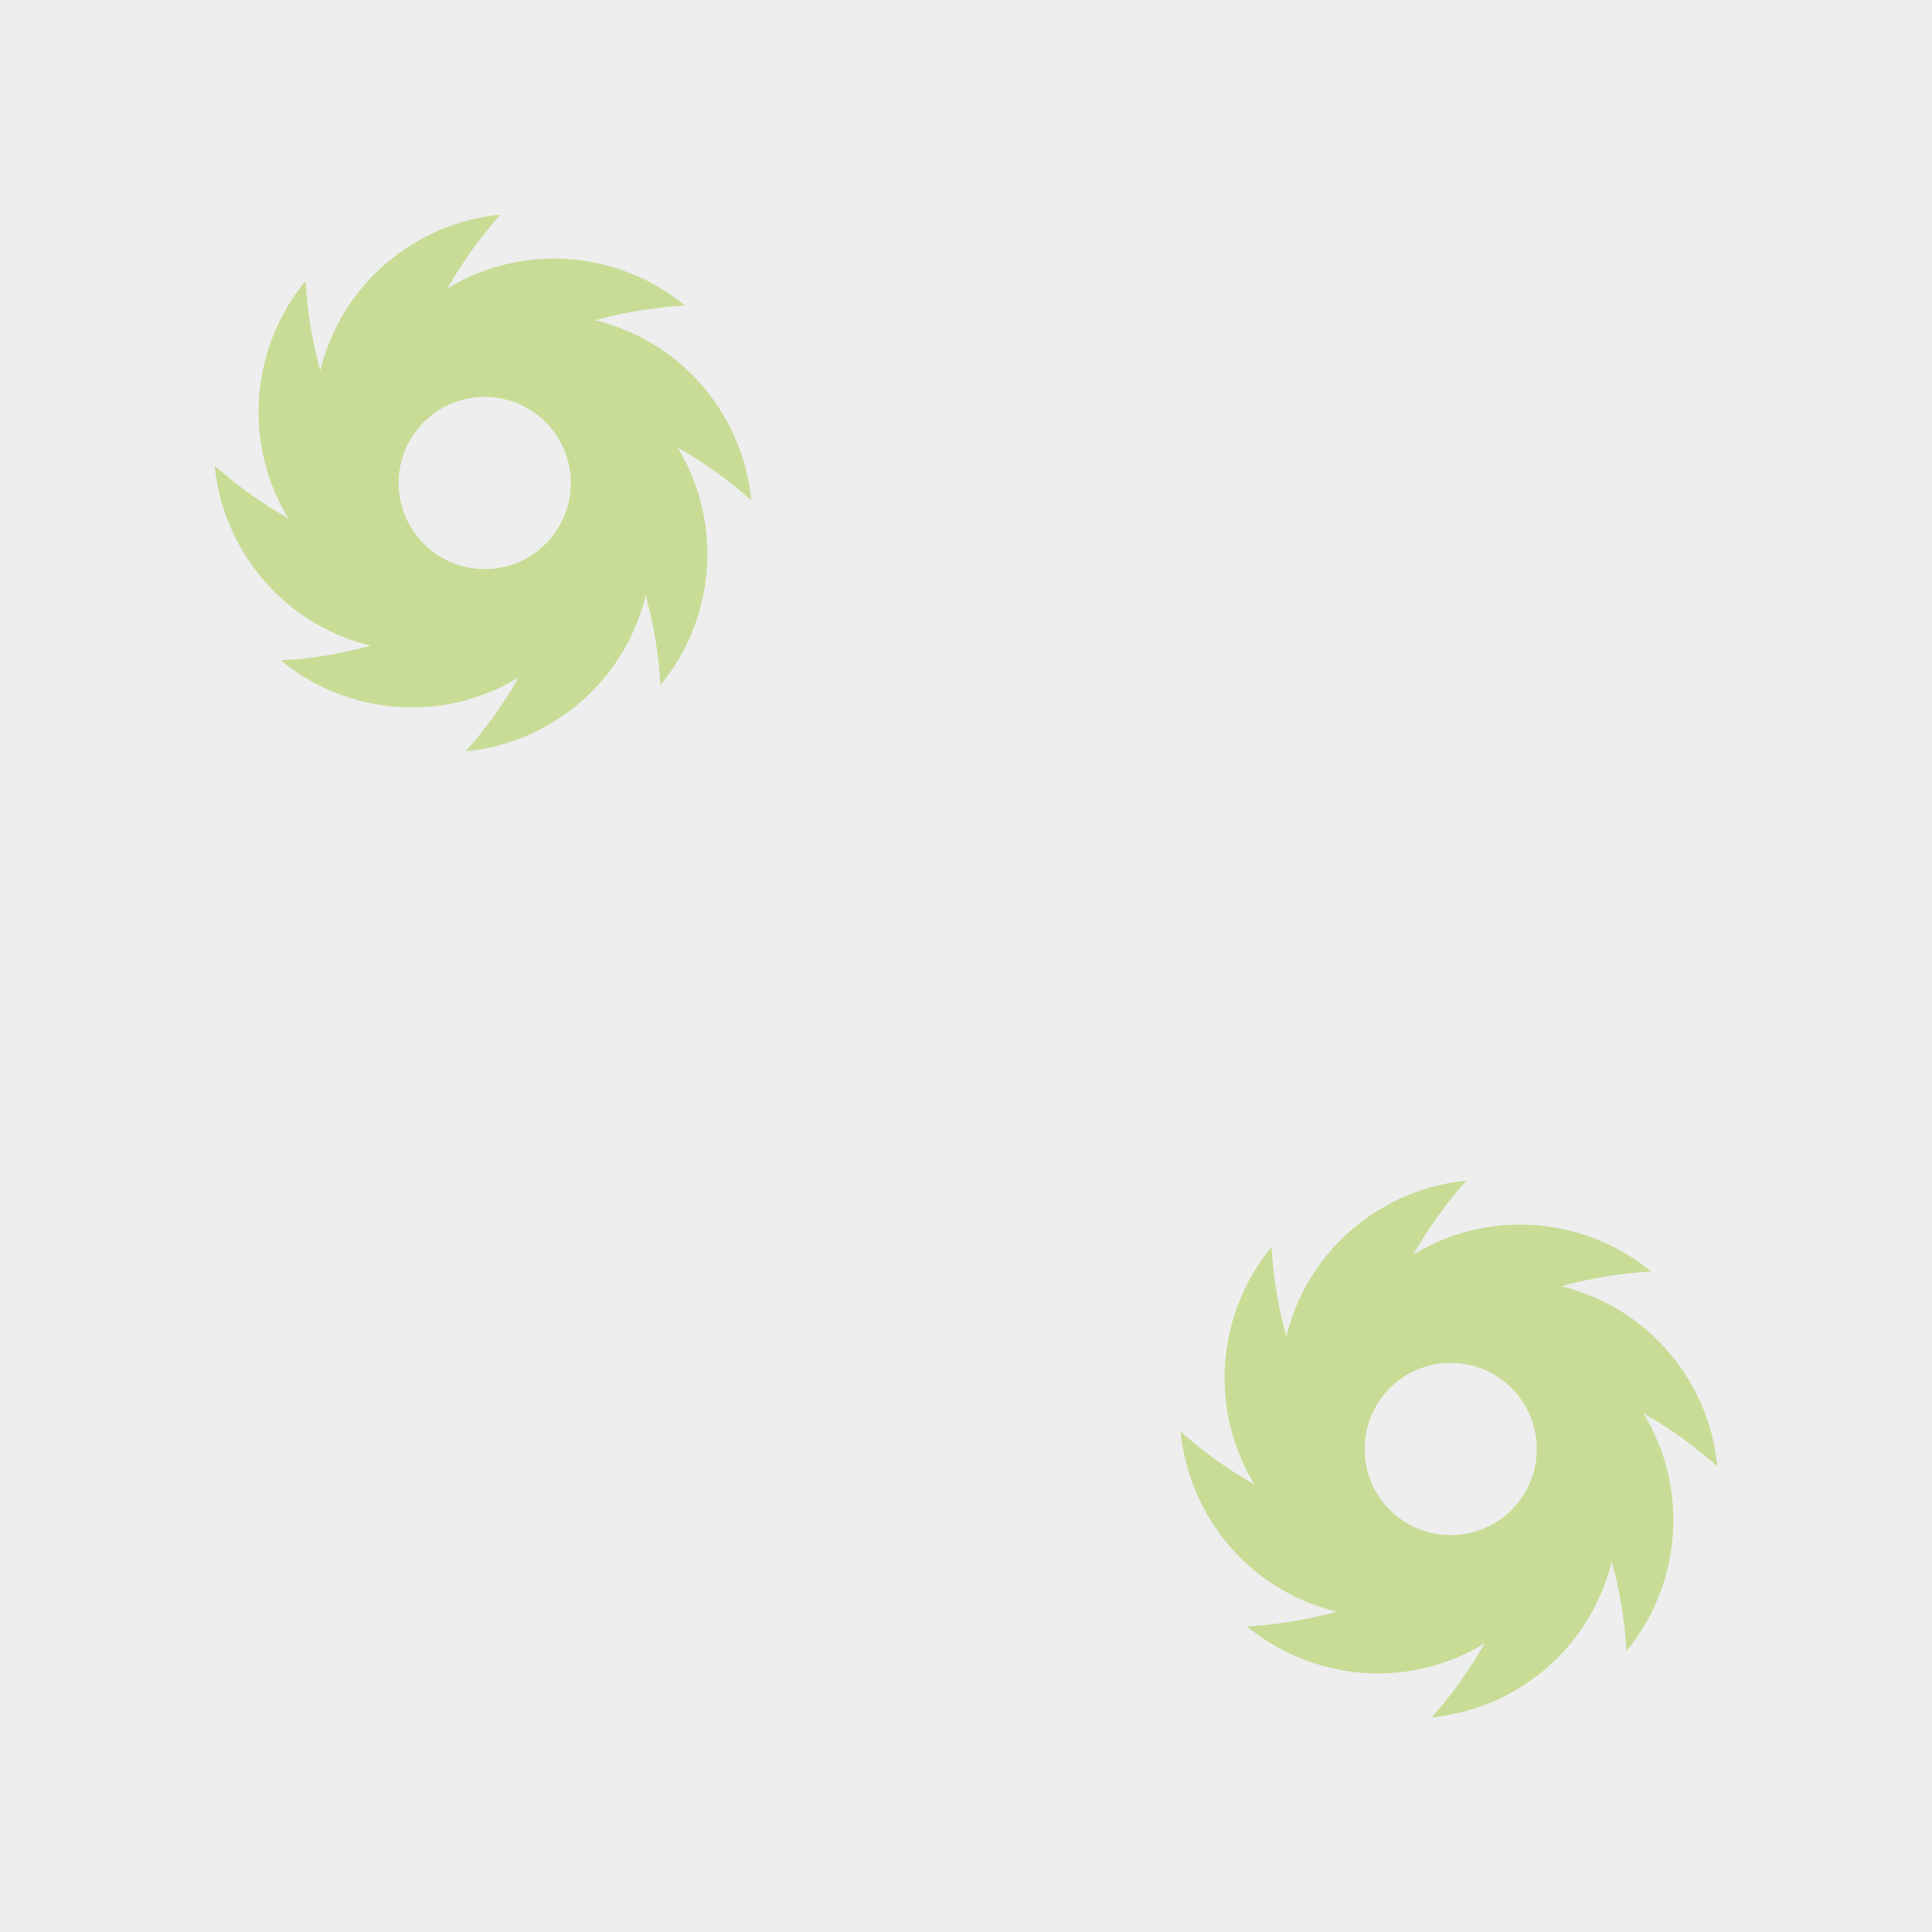 <?xml version="1.0" encoding="utf-8"?>
<svg xmlns="http://www.w3.org/2000/svg" xmlns:xlink="http://www.w3.org/1999/xlink" viewBox="0 0 256 256" width="256px" height="256px">
<style type="text/css">@keyframes ld-pulse
{
  0% {
    animation-timing-function: cubic-bezier(0.041,0.391,0.509,0.69);
    transform: scale(1);
  }
  24.3% {
    animation-timing-function: cubic-bezier(0.225,0.633,0.525,1);
    transform: scale(0.846);
  }
  55% {
    animation-timing-function: cubic-bezier(0.304,0.339,0.655,0.614);
    transform: scale(0.802);
  }
  70.2% {
    animation-timing-function: cubic-bezier(0.446,0.273,0.556,0.729);
    transform: scale(0.829);
  }
  82.3% {
    animation-timing-function: cubic-bezier(0.683,0.184,1,0.736);
    transform: scale(0.869);
  }
  100% {
    transform: scale(1);
  }
}
.ld.ld-pulse {
  animation: ld-pulse 0.5s infinite;
}</style>
<rect x="0" y="0" width="256" height="256" fill="#eee"/>
<defs>
  <g id="id-0.24862545556576987"><!--Generator: Adobe Illustrator 21.0.0, SVG Export Plug-In . SVG Version: 6.00 Build 0)--><path style="fill:#c8dc96" d="M78.962,44.68c3.993,2.26,7.686,4.92,11.038,7.916c-1.195-12.369-9.886-23.277-22.596-26.682 c-0.233-0.062-0.466-0.1-0.698-0.157c4.426-1.226,8.922-1.954,13.414-2.206c-9.591-7.901-23.45-9.468-34.845-2.889 c-0.207,0.119-0.396,0.257-0.599,0.38c2.262-3.994,4.922-7.689,7.92-11.042c-12.368,1.195-23.277,9.886-26.682,22.596 c-0.058,0.217-0.106,0.434-0.16,0.651c-1.219-4.411-1.952-8.89-2.203-13.367c-7.901,9.591-9.468,23.45-2.89,34.845 c0.117,0.203,0.252,0.389,0.374,0.589c-3.991-2.26-7.686-4.915-11.036-7.91c1.195,12.369,9.886,23.277,22.596,26.682 c0.23,0.062,0.46,0.099,0.69,0.155c-4.423,1.224-8.917,1.956-13.406,2.207c9.591,7.901,23.45,9.468,34.845,2.889 c0.208-0.12,0.399-0.257,0.603-0.381c-2.263,3.995-4.927,7.689-7.924,11.043c12.368-1.195,23.277-9.887,26.682-22.596 c0.061-0.228,0.1-0.457,0.155-0.685c1.225,4.422,1.956,8.914,2.207,13.402c7.901-9.591,9.468-23.45,2.89-34.845 C79.219,45.07,79.085,44.882,78.962,44.68z M37.423,50c0-7.088,5.746-12.834,12.834-12.834S63.09,42.912,63.09,50 s-5.746,12.834-12.834,12.834S37.423,57.088,37.423,50z"/></g>
  <g id="id-0.24862545556576987-2">
    
<!-- Generator: Adobe Illustrator 21.0.0, SVG Export Plug-In . SVG Version: 6.00 Build 0)  -->





    <g transform=" translate(192,192) scale(0.889)"><g class="ld ld-pulse" style="animation-delay:0s"><g data-icon="">  <use href="#id-0.24862545556576987" x="-50" y="-50"/>
</g></g></g><g transform=" translate(64,63.999) scale(0.889)"><g class="ld ld-pulse" style="animation-delay:-0.25s"><g data-icon="">  <use href="#id-0.24862545556576987" x="-50" y="-50"/>
</g></g></g>
  </g>
</defs>
<g>
  <use href="#id-0.24862545556576987-2" x="0" y="0"/>
  <use href="#id-0.24862545556576987-2" x="-256" y="0"/>
  <animateTransform attributeName="transform" type="translate" repeatCount="indefinite" dur="4s"
  keyTimes="0;1" values="0;256"/>
</g>
</svg>